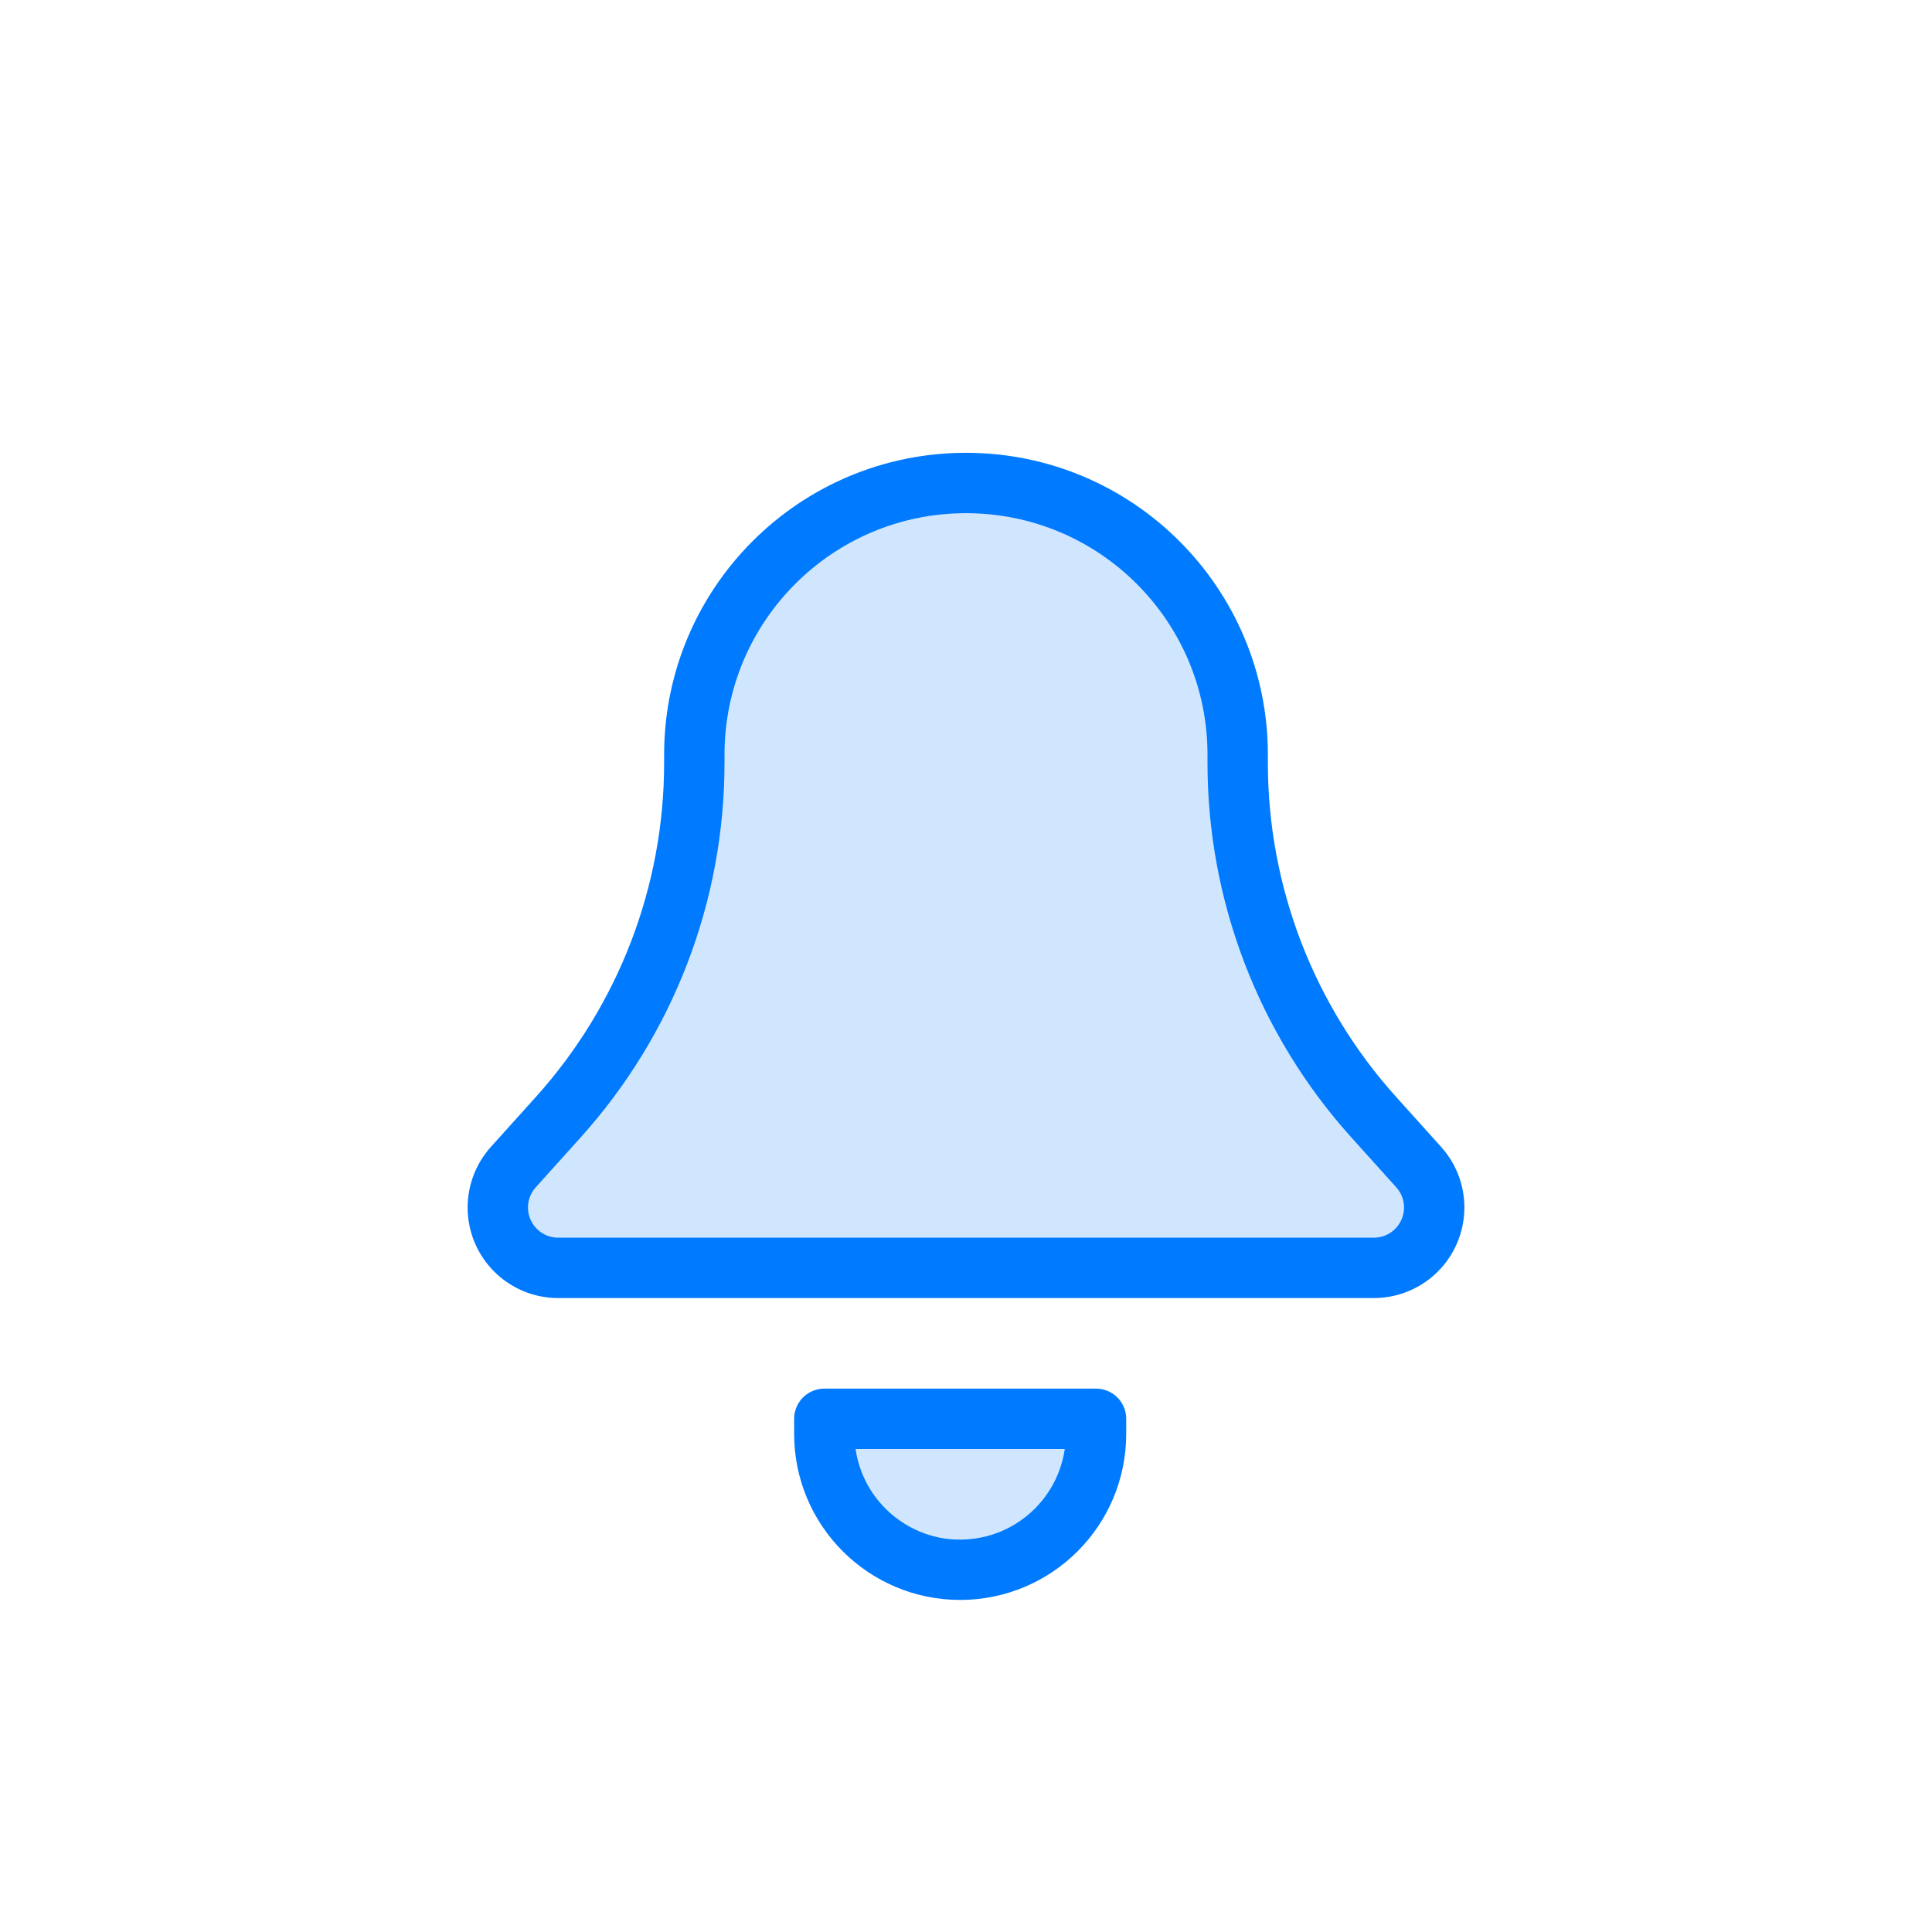 <?xml version="1.0" encoding="UTF-8"?>
<svg width="64px" height="64px" viewBox="0 0 64 64" version="1.1" xmlns="http://www.w3.org/2000/svg" xmlns:xlink="http://www.w3.org/1999/xlink">
    <!-- Generator: Sketch 55.2 (78181) - https://sketchapp.com -->
    <title>icons/bell</title>
    <desc>Created with Sketch.</desc>
    <g id="icons/bell" stroke="none" stroke-width="1" fill="none" fill-rule="evenodd">
        <path d="M27.307,46 L36.307,46 L36.326,46.503 C36.419,48.893 34.556,50.905 32.167,50.997 C32.111,50.999 32.056,51 32,51 C29.487,51 27.423,49.014 27.326,46.503 L27.307,46 Z M23,25 C23,20.029 27.029,16 32,16 C36.971,16 41,20.029 41,25 L41,25.273 C41,29.604 42.603,33.781 45.5,37 L46.996,38.662 C47.735,39.483 47.668,40.748 46.847,41.487 C46.48,41.817 46.003,42 45.509,42 L32,42 L18.491,42 C17.386,42 16.491,41.105 16.491,40 C16.491,39.506 16.674,39.029 17.004,38.662 L18.5,37 C21.397,33.781 23,29.604 23,25.273 L23,25 Z" id="fill" fill-opacity="0.184" fill="#007AFF" fill-rule="nonzero"></path>
        <path d="M27.307,47 L36.307,47 L36.307,47.5 C36.307,49.985 34.292,52 31.807,52 C29.322,52 27.307,49.985 27.307,47.5 L27.307,47 Z M23,25 C23,20.029 27.029,16 32,16 C36.971,16 41,20.029 41,25 L41,25.273 C41,29.604 42.603,33.781 45.5,37 L46.996,38.662 C47.735,39.483 47.668,40.748 46.847,41.487 C46.48,41.817 46.003,42 45.509,42 L32,42 L18.491,42 C17.386,42 16.491,41.105 16.491,40 C16.491,39.506 16.674,39.029 17.004,38.662 L18.5,37 C21.397,33.781 23,29.604 23,25.273 L23,25 Z" id="border" stroke="#007AFF" stroke-width="2" stroke-linecap="round" stroke-linejoin="round" fill-rule="nonzero"></path>
    </g>
</svg>